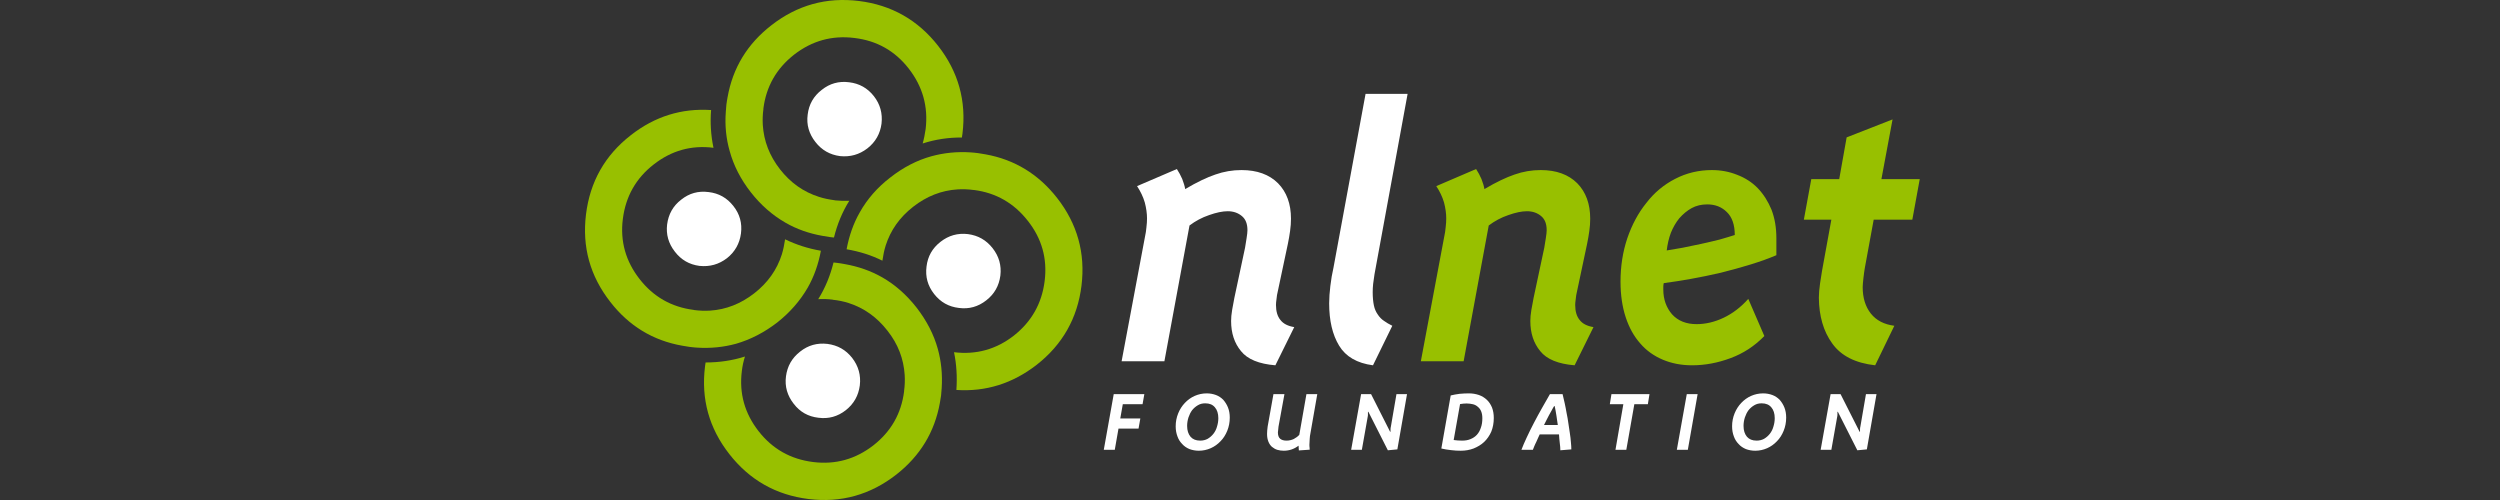 <svg width="500" height="100" viewBox="0 0 500 100" fill="none" xmlns="http://www.w3.org/2000/svg">
<rect x="0" y="0" width="500" height="100" fill="#333333" stroke="none"/>
<path d="M382.463 43.938L383.949 35.826H376.283L378.511 23.881L369.329 27.476L367.844 35.826H362.257L360.771 43.938H366.269L364.397 54.22C364.307 54.784 364.159 55.616 364.01 56.686C363.862 57.756 363.772 58.707 363.772 59.509C363.802 63.223 364.694 66.284 366.447 68.691C368.2 71.157 371.052 72.613 375.035 73.059L378.868 65.155C376.818 64.887 375.272 64.085 374.173 62.718C373.073 61.321 372.538 59.568 372.538 57.429C372.538 57.013 372.598 56.419 372.687 55.616C372.776 54.814 372.865 54.16 372.954 53.655L374.737 43.938H382.463V43.938ZM301.669 43.017C303.095 42.512 304.343 42.245 305.383 42.245C306.512 42.245 307.463 42.572 308.236 43.225C308.979 43.849 309.335 44.77 309.335 46.048C309.335 46.404 309.276 46.94 309.157 47.682C309.038 48.366 308.949 48.99 308.86 49.525L306.721 59.568C306.572 60.341 306.423 61.143 306.275 61.975C306.126 62.837 306.067 63.58 306.067 64.204C306.067 66.611 306.721 68.631 308.058 70.236C309.335 71.84 311.624 72.792 314.922 73.059L318.696 65.422C317.418 65.214 316.496 64.739 315.932 63.995C315.338 63.283 315.04 62.273 315.04 60.994C315.04 60.698 315.07 60.341 315.13 59.955C315.159 59.568 315.219 59.242 315.249 59.004L317.418 48.782C317.596 47.92 317.745 47.059 317.864 46.196C317.982 45.365 318.042 44.533 318.042 43.73C318.042 40.789 317.18 38.412 315.457 36.658C313.703 34.905 311.267 34.014 308.147 34.014C306.366 34.01 304.597 34.311 302.917 34.905C301.253 35.47 299.232 36.42 296.885 37.817C296.796 37.253 296.588 36.569 296.291 35.796C295.989 35.105 295.631 34.439 295.221 33.806L287.257 37.223C287.941 38.263 288.476 39.362 288.803 40.491C289.1 41.621 289.248 42.691 289.248 43.671C289.248 44.176 289.219 44.8 289.13 45.484C289.07 46.167 288.981 46.702 288.892 47.088L284.167 72.257H292.725L297.747 45.097C298.934 44.197 300.258 43.495 301.669 43.017H301.669V43.017ZM325.47 47.623C324.549 50.357 324.103 53.269 324.103 56.33C324.103 59.004 324.46 61.381 325.143 63.461C325.827 65.541 326.807 67.294 328.055 68.691C329.274 70.117 330.79 71.187 332.542 71.93C334.296 72.673 336.257 73.059 338.397 73.059C340.982 73.059 343.537 72.584 346.092 71.632C348.678 70.682 350.936 69.196 352.867 67.205L349.658 59.776C348.172 61.44 346.538 62.688 344.725 63.55C342.913 64.412 341.101 64.828 339.318 64.828C337.237 64.828 335.603 64.174 334.414 62.867C333.256 61.529 332.661 59.865 332.661 57.904V57.34C332.661 57.102 332.691 56.864 332.75 56.626C334.54 56.391 336.323 56.113 338.099 55.794C340.09 55.438 342.111 55.022 344.161 54.547C346.211 54.041 348.202 53.477 350.164 52.883C352.095 52.288 353.818 51.664 355.274 51.04V47.623C355.274 45.513 354.947 43.611 354.294 41.918C353.61 40.283 352.719 38.857 351.56 37.639C350.401 36.45 349.004 35.559 347.429 34.965C345.884 34.34 344.191 34.014 342.378 34.014C339.734 34.014 337.267 34.608 335.039 35.767C332.782 36.921 330.812 38.565 329.274 40.581C327.64 42.601 326.392 44.949 325.47 47.623V47.623V47.623ZM338.337 41.62C339.258 41.116 340.298 40.878 341.457 40.878C343.032 40.878 344.339 41.383 345.379 42.423C346.419 43.433 346.954 44.949 346.954 46.999C346.092 47.267 345.082 47.593 343.894 47.92C342.675 48.217 341.457 48.514 340.209 48.782C338.931 49.05 337.713 49.316 336.495 49.554C335.276 49.762 334.236 49.941 333.345 50.089C333.493 48.842 333.761 47.652 334.177 46.553C334.623 45.454 335.187 44.474 335.87 43.641C336.614 42.809 337.416 42.126 338.337 41.621L338.337 41.62V41.62Z" fill="#98C000"/>
<path d="M357.235 83.518C357.235 82.776 357.116 82.092 356.879 81.498C356.641 80.903 356.314 80.398 355.928 79.953C355.512 79.537 355.036 79.21 354.472 79.001C353.907 78.793 353.283 78.675 352.63 78.675C351.767 78.675 350.965 78.853 350.222 79.18C349.48 79.507 348.826 79.983 348.261 80.576C347.697 81.171 347.251 81.854 346.924 82.657C346.586 83.487 346.414 84.375 346.419 85.272C346.419 86.015 346.538 86.668 346.776 87.292C346.984 87.886 347.31 88.392 347.726 88.808C348.113 89.253 348.618 89.58 349.182 89.818C349.747 90.026 350.371 90.145 351.055 90.145C351.873 90.144 352.683 89.972 353.432 89.639C354.175 89.312 354.828 88.838 355.393 88.243C355.958 87.678 356.403 86.965 356.73 86.163C357.057 85.361 357.235 84.469 357.235 83.518V83.518ZM348.974 83.489C349.153 82.954 349.391 82.478 349.688 82.062C350.008 81.657 350.401 81.314 350.847 81.052C351.292 80.784 351.767 80.666 352.332 80.666C353.194 80.666 353.818 80.933 354.264 81.468C354.709 81.973 354.947 82.716 354.947 83.637C354.947 84.202 354.858 84.766 354.679 85.331C354.54 85.849 354.297 86.334 353.967 86.757C353.64 87.173 353.253 87.5 352.808 87.767C352.362 88.005 351.857 88.124 351.322 88.124C350.46 88.124 349.836 87.856 349.391 87.352C348.945 86.817 348.707 86.104 348.707 85.182C348.707 84.618 348.796 84.053 348.974 83.489V83.489ZM375.302 78.823H373.192L372.063 85.39C372.033 85.48 372.004 85.628 372.004 85.836V86.341H371.914L368.111 78.823H366.12L364.129 89.966H366.269L367.457 83.251C367.487 83.162 367.487 83.013 367.487 82.865V82.359H367.576L371.468 90.056L373.37 89.877L375.302 78.823V78.823ZM339.525 78.823H337.356L335.365 89.966H337.564L339.525 78.823ZM312.515 78.823H309.989C309.513 79.626 309.008 80.547 308.444 81.528C307.879 82.508 307.344 83.518 306.81 84.529C306.274 85.539 305.799 86.519 305.354 87.471C304.908 88.421 304.551 89.253 304.283 89.966H306.572C306.661 89.758 306.75 89.491 306.869 89.223C306.988 88.956 307.107 88.659 307.255 88.392L307.612 87.59C307.73 87.322 307.849 87.084 307.939 86.876H311.801C311.831 87.144 311.831 87.411 311.861 87.708L311.95 88.57L312.039 89.372C312.069 89.639 312.069 89.848 312.069 90.056L314.268 89.877C314.268 89.461 314.238 88.986 314.179 88.421C314.149 87.856 314.06 87.263 313.971 86.638C313.882 86.015 313.792 85.331 313.673 84.648C313.584 83.964 313.465 83.28 313.317 82.597C313.198 81.914 313.079 81.26 312.931 80.606C312.782 79.983 312.663 79.388 312.515 78.823ZM311.118 82.122C311.178 82.449 311.237 82.805 311.296 83.191C311.356 83.548 311.415 83.905 311.445 84.232C311.505 84.559 311.534 84.796 311.564 85.004H308.8C308.949 84.736 309.097 84.44 309.246 84.113C309.424 83.786 309.603 83.429 309.781 83.073C309.989 82.716 310.167 82.389 310.345 82.062C310.524 81.735 310.672 81.439 310.821 81.23H310.94C310.999 81.468 311.059 81.765 311.118 82.122V82.122ZM329.571 80.844L329.898 78.823H322.291L321.964 80.844H324.668L323.093 89.966H325.262L326.867 80.844H329.571V80.844ZM293.794 78.675C293.17 78.675 292.546 78.705 291.922 78.764C291.298 78.853 290.704 78.942 290.139 79.091L288.267 89.699C288.832 89.848 289.486 89.937 290.199 90.026C290.883 90.115 291.536 90.145 292.16 90.145C293.081 90.145 293.913 89.996 294.716 89.699C295.518 89.372 296.231 88.956 296.826 88.392C297.42 87.827 297.895 87.144 298.252 86.341C298.578 85.539 298.757 84.618 298.757 83.607C298.757 82.805 298.638 82.122 298.4 81.498C298.133 80.874 297.806 80.368 297.36 79.953C296.907 79.53 296.37 79.206 295.785 79.001C295.144 78.785 294.472 78.675 293.795 78.675H293.794V78.675ZM293.319 80.695C293.765 80.695 294.181 80.755 294.567 80.844C294.953 80.933 295.28 81.112 295.547 81.349C295.845 81.587 296.082 81.884 296.231 82.27C296.38 82.627 296.469 83.073 296.469 83.637C296.469 84.351 296.38 84.974 296.172 85.539C295.993 86.104 295.726 86.579 295.37 86.965C295.013 87.352 294.597 87.619 294.091 87.827C293.587 88.035 293.052 88.124 292.428 88.124C292.16 88.124 291.893 88.124 291.566 88.094C291.239 88.065 290.942 88.035 290.734 88.005L292.012 80.814C292.19 80.785 292.428 80.755 292.695 80.725C292.962 80.695 293.17 80.695 293.319 80.695ZM227.412 37.223C228.095 38.263 228.63 39.362 228.957 40.491C229.254 41.62 229.403 42.691 229.403 43.671C229.403 44.176 229.373 44.8 229.284 45.484C229.224 46.167 229.135 46.702 229.046 47.088L224.321 72.257H232.879L237.901 45.097C239.088 44.197 240.412 43.495 241.823 43.017C243.249 42.512 244.498 42.245 245.538 42.245C246.667 42.245 247.618 42.572 248.39 43.225C249.133 43.849 249.49 44.77 249.49 46.048C249.49 46.405 249.43 46.94 249.311 47.682C249.193 48.366 249.104 48.99 249.015 49.525L246.875 59.568C246.726 60.341 246.578 61.143 246.429 61.975C246.281 62.837 246.221 63.58 246.221 64.204C246.221 66.611 246.875 68.631 248.212 70.236C249.49 71.84 251.778 72.792 255.076 73.059L258.85 65.422C257.572 65.214 256.651 64.739 256.086 63.996C255.492 63.283 255.195 62.273 255.195 60.994C255.195 60.698 255.225 60.341 255.284 59.955C255.314 59.568 255.374 59.242 255.403 59.004L257.572 48.782C257.751 47.92 257.899 47.059 258.018 46.197C258.137 45.365 258.196 44.533 258.196 43.73C258.196 40.789 257.334 38.412 255.611 36.658C253.858 34.905 251.421 34.014 248.301 34.014C246.52 34.01 244.751 34.312 243.072 34.905C241.408 35.47 239.387 36.421 237.039 37.817C236.95 37.253 236.742 36.569 236.445 35.796C236.143 35.105 235.786 34.439 235.375 33.806L227.412 37.223V37.223V37.223ZM281.522 18.77H273.113L266.695 53.536C266.427 54.695 266.219 55.913 266.07 57.191C265.922 58.439 265.833 59.598 265.833 60.668C265.833 64.115 266.487 66.937 267.824 69.136C269.161 71.336 271.419 72.643 274.598 73.059L278.462 65.155C277.837 64.858 277.303 64.531 276.798 64.174C276.292 63.847 275.877 63.402 275.55 62.896C275.193 62.392 274.925 61.797 274.777 61.084C274.628 60.371 274.54 59.479 274.54 58.439C274.54 57.934 274.569 57.37 274.628 56.775C274.717 56.151 274.807 55.527 274.896 54.874L281.522 18.77V18.77ZM263.456 78.823H261.286L259.86 86.965C259.563 87.292 259.207 87.56 258.761 87.797C258.315 88.005 257.84 88.124 257.305 88.124C256.77 88.124 256.354 88.005 256.057 87.767C255.73 87.5 255.581 87.084 255.581 86.46C255.581 86.341 255.611 86.163 255.641 85.925C255.67 85.717 255.67 85.509 255.7 85.331L256.889 78.823H254.69L253.531 85.301L253.442 86.104C253.412 86.371 253.412 86.579 253.412 86.787C253.412 87.382 253.501 87.886 253.68 88.332C253.858 88.778 254.095 89.105 254.393 89.372C254.72 89.639 255.076 89.848 255.462 89.966C255.878 90.085 256.295 90.145 256.74 90.145C257.84 90.145 258.82 89.818 259.712 89.134C259.712 89.283 259.712 89.461 259.742 89.639C259.742 89.788 259.742 89.937 259.771 90.085L261.94 89.937C261.911 89.788 261.911 89.639 261.911 89.461C261.881 89.312 261.881 89.134 261.881 88.927C261.881 88.57 261.911 88.183 261.94 87.797C261.97 87.382 262 86.995 262.089 86.638L263.456 78.823V78.823ZM281.403 78.823H279.293L278.164 85.39C278.135 85.48 278.105 85.628 278.105 85.836V86.341H278.016L274.213 78.823H272.221L270.23 89.966H272.37L273.559 83.251C273.588 83.162 273.588 83.013 273.588 82.865V82.359H273.678L277.571 90.056L279.472 89.877L281.403 78.823V78.823ZM244.647 79.953C244.23 79.537 243.755 79.21 243.191 79.001C242.626 78.793 242.001 78.675 241.348 78.675C240.486 78.675 239.684 78.853 238.941 79.18C238.198 79.507 237.544 79.983 236.98 80.576C236.415 81.171 235.969 81.854 235.643 82.657C235.305 83.487 235.133 84.375 235.138 85.272C235.138 86.015 235.256 86.668 235.494 87.292C235.702 87.886 236.029 88.392 236.445 88.808C236.831 89.253 237.336 89.58 237.901 89.818C238.466 90.026 239.089 90.145 239.773 90.145C240.592 90.144 241.402 89.972 242.15 89.639C242.893 89.312 243.547 88.838 244.111 88.243C244.676 87.678 245.122 86.965 245.449 86.163C245.776 85.361 245.954 84.469 245.954 83.518C245.954 82.776 245.835 82.092 245.597 81.498C245.359 80.903 245.032 80.398 244.647 79.953V79.953ZM238.406 82.062C238.727 81.657 239.12 81.314 239.565 81.052C240.011 80.784 240.486 80.666 241.051 80.666C241.912 80.666 242.537 80.933 242.982 81.468C243.428 81.973 243.666 82.716 243.666 83.637C243.666 84.202 243.576 84.766 243.398 85.331C243.258 85.849 243.016 86.334 242.685 86.757C242.358 87.173 241.972 87.5 241.526 87.767C241.081 88.005 240.575 88.124 240.041 88.124C239.179 88.124 238.555 87.856 238.109 87.352C237.663 86.817 237.425 86.104 237.425 85.182C237.425 84.618 237.515 84.053 237.693 83.489C237.871 82.954 238.109 82.478 238.406 82.062V82.062ZM228.868 78.823H222.746L220.756 89.966H222.954L223.698 85.717H227.709L228.066 83.697H224.054L224.559 80.844H228.511L228.868 78.823V78.823Z" fill="white"/>
<path d="M192.497 26.704C193.299 20.196 191.665 14.343 187.624 9.172C183.583 4.002 178.293 1.001 171.786 0.198C165.279 -0.604 159.425 1.03 154.254 5.072C149.47 8.786 146.558 13.57 145.518 19.424C145.429 19.929 145.34 20.404 145.28 20.909C145.221 21.415 145.191 21.89 145.162 22.365C144.954 25.099 145.221 27.714 145.934 30.21C146.736 33.122 148.133 35.856 150.154 38.441C152.174 41.026 154.492 43.047 157.136 44.563C159.365 45.84 161.831 46.702 164.535 47.177C165.011 47.267 165.487 47.326 165.991 47.415L166.794 47.504C167.448 44.859 168.458 42.393 169.855 40.164C168.934 40.194 167.982 40.164 167.032 40.076C166.972 40.046 166.943 40.046 166.913 40.046C165.814 39.897 164.743 39.689 163.763 39.362C160.702 38.382 158.117 36.569 156.007 33.865C153.898 31.161 152.768 28.22 152.561 25.01C152.501 23.97 152.531 22.93 152.679 21.831V21.712C153.244 17.284 155.295 13.689 158.83 10.925C162.396 8.162 166.408 7.033 170.894 7.597C175.381 8.132 179.007 10.183 181.77 13.748C184.534 17.314 185.663 21.325 185.128 25.812C184.979 26.823 184.801 27.774 184.534 28.695C187.067 27.877 189.716 27.476 192.378 27.506C192.408 27.239 192.468 26.971 192.497 26.704V26.704Z" fill="#98C000"/>
<path d="M195.618 30.626C195.112 30.567 194.637 30.507 194.132 30.478C191.398 30.299 188.783 30.567 186.287 31.25C183.375 32.053 180.641 33.479 178.056 35.5C175.471 37.49 173.45 39.808 171.964 42.453C170.687 44.681 169.825 47.148 169.32 49.852C171.905 50.297 174.282 51.04 176.481 52.139C176.63 51.07 176.838 50.06 177.135 49.108C178.115 46.048 179.928 43.463 182.632 41.353C185.336 39.243 188.278 38.085 191.517 37.877C192.557 37.817 193.597 37.847 194.696 37.995H194.785C199.213 38.56 202.809 40.64 205.572 44.176C208.365 47.712 209.494 51.724 208.93 56.211C208.365 60.698 206.315 64.323 202.779 67.116C199.243 69.88 195.231 70.979 190.804 70.444C191.309 72.851 191.457 75.377 191.279 77.991C197.192 78.378 202.541 76.684 207.325 72.969C212.495 68.928 215.497 63.639 216.299 57.132C217.101 50.624 215.467 44.77 211.426 39.6C207.681 34.816 202.898 31.904 197.074 30.864C196.568 30.775 196.093 30.686 195.618 30.626V30.626Z" fill="#98C000"/>
<path d="M193.597 46.821C191.546 46.583 189.734 47.088 188.1 48.366C186.465 49.644 185.544 51.278 185.306 53.299C185.039 55.349 185.544 57.161 186.822 58.796C188.1 60.43 189.734 61.351 191.784 61.589C193.805 61.856 195.618 61.351 197.251 60.073C198.886 58.796 199.807 57.161 200.075 55.111C200.312 53.091 199.807 51.278 198.53 49.644C197.251 48.009 195.618 47.088 193.597 46.821V46.821Z" fill="white"/>
<path d="M124.569 43.79C125.134 39.303 127.185 35.648 130.75 32.884C134.286 30.121 138.268 28.992 142.695 29.557C142.176 27.077 142.016 24.535 142.22 22.009C136.306 21.623 130.958 23.287 126.174 27.03C120.974 31.072 118.003 36.361 117.2 42.869C116.399 49.376 118.003 55.2 122.073 60.4C125.788 65.185 130.572 68.097 136.425 69.136C136.901 69.226 137.377 69.285 137.881 69.374C138.387 69.434 138.862 69.493 139.367 69.523C142.101 69.701 144.716 69.434 147.212 68.75C150.094 67.918 152.858 66.492 155.443 64.501C157.999 62.48 160.019 60.163 161.534 57.548C162.812 55.319 163.674 52.853 164.179 50.149C161.594 49.703 159.217 48.931 157.018 47.861C156.87 48.901 156.661 49.911 156.364 50.892C155.384 53.952 153.571 56.538 150.867 58.647C148.163 60.757 145.221 61.916 142.012 62.124C140.972 62.183 139.902 62.154 138.803 62.005C138.773 62.005 138.743 62.005 138.714 61.975C134.286 61.41 130.69 59.361 127.927 55.824C125.134 52.258 124.005 48.247 124.569 43.79V43.79Z" fill="#98C000"/>
<path d="M136.247 39.927C134.613 41.175 133.691 42.839 133.424 44.889C133.187 46.88 133.691 48.693 134.969 50.327C136.218 51.962 137.851 52.912 139.902 53.18C141.952 53.388 143.765 52.883 145.399 51.635C147.004 50.357 147.925 48.693 148.192 46.702C148.46 44.651 147.955 42.809 146.677 41.205C145.399 39.57 143.765 38.649 141.715 38.412C139.664 38.144 137.851 38.649 136.247 39.927V39.927ZM174.787 19.246C173.509 17.611 171.846 16.69 169.825 16.452C167.774 16.185 165.962 16.69 164.357 17.968C162.723 19.216 161.772 20.88 161.534 22.93C161.267 24.951 161.802 26.763 163.079 28.397C164.328 30.002 165.962 30.953 168.012 31.221C170.033 31.428 171.846 30.924 173.479 29.676C175.114 28.397 176.035 26.734 176.303 24.743C176.54 22.692 176.035 20.85 174.787 19.246V19.246Z" fill="white"/>
<path d="M167.506 52.585L166.704 52.496C166.05 55.141 165.04 57.607 163.644 59.836C164.565 59.776 165.516 59.806 166.496 59.925C166.526 59.925 166.556 59.925 166.585 59.955C167.685 60.073 168.725 60.282 169.735 60.608C172.796 61.589 175.381 63.431 177.491 66.135C179.6 68.809 180.73 71.751 180.937 74.99C180.997 76.03 180.967 77.07 180.819 78.17V78.289C180.254 82.716 178.204 86.311 174.668 89.075C171.102 91.839 167.091 92.968 162.604 92.403C158.117 91.839 154.491 89.788 151.728 86.252C148.935 82.686 147.806 78.675 148.37 74.188C148.489 73.177 148.697 72.227 148.994 71.305C146.469 72.108 143.854 72.494 141.12 72.494C141.09 72.762 141.031 73.029 141.001 73.296C140.199 79.804 141.804 85.628 145.874 90.828C149.915 95.999 155.205 99 161.712 99.802C168.22 100.604 174.044 98.97 179.244 94.929C184.028 91.185 186.94 86.4 187.98 80.547C188.069 80.072 188.129 79.596 188.218 79.091C188.247 78.586 188.307 78.11 188.336 77.635C188.515 74.871 188.247 72.257 187.564 69.79C186.761 66.878 185.335 64.144 183.345 61.559C181.324 58.974 179.006 56.924 176.391 55.438C174.133 54.16 171.667 53.299 168.962 52.823C168.487 52.734 168.012 52.645 167.506 52.585V52.585Z" fill="#98C000"/>
<path d="M170.449 71.603C169.171 69.968 167.537 69.047 165.487 68.78C163.436 68.542 161.623 69.047 160.019 70.325C158.385 71.603 157.463 73.237 157.196 75.258C156.929 77.308 157.463 79.12 158.741 80.755C159.99 82.389 161.623 83.31 163.674 83.548C165.724 83.815 167.537 83.31 169.171 82.032C170.776 80.755 171.697 79.12 171.964 77.07C172.202 75.05 171.697 73.237 170.449 71.603Z" fill="white"/>
</svg>
